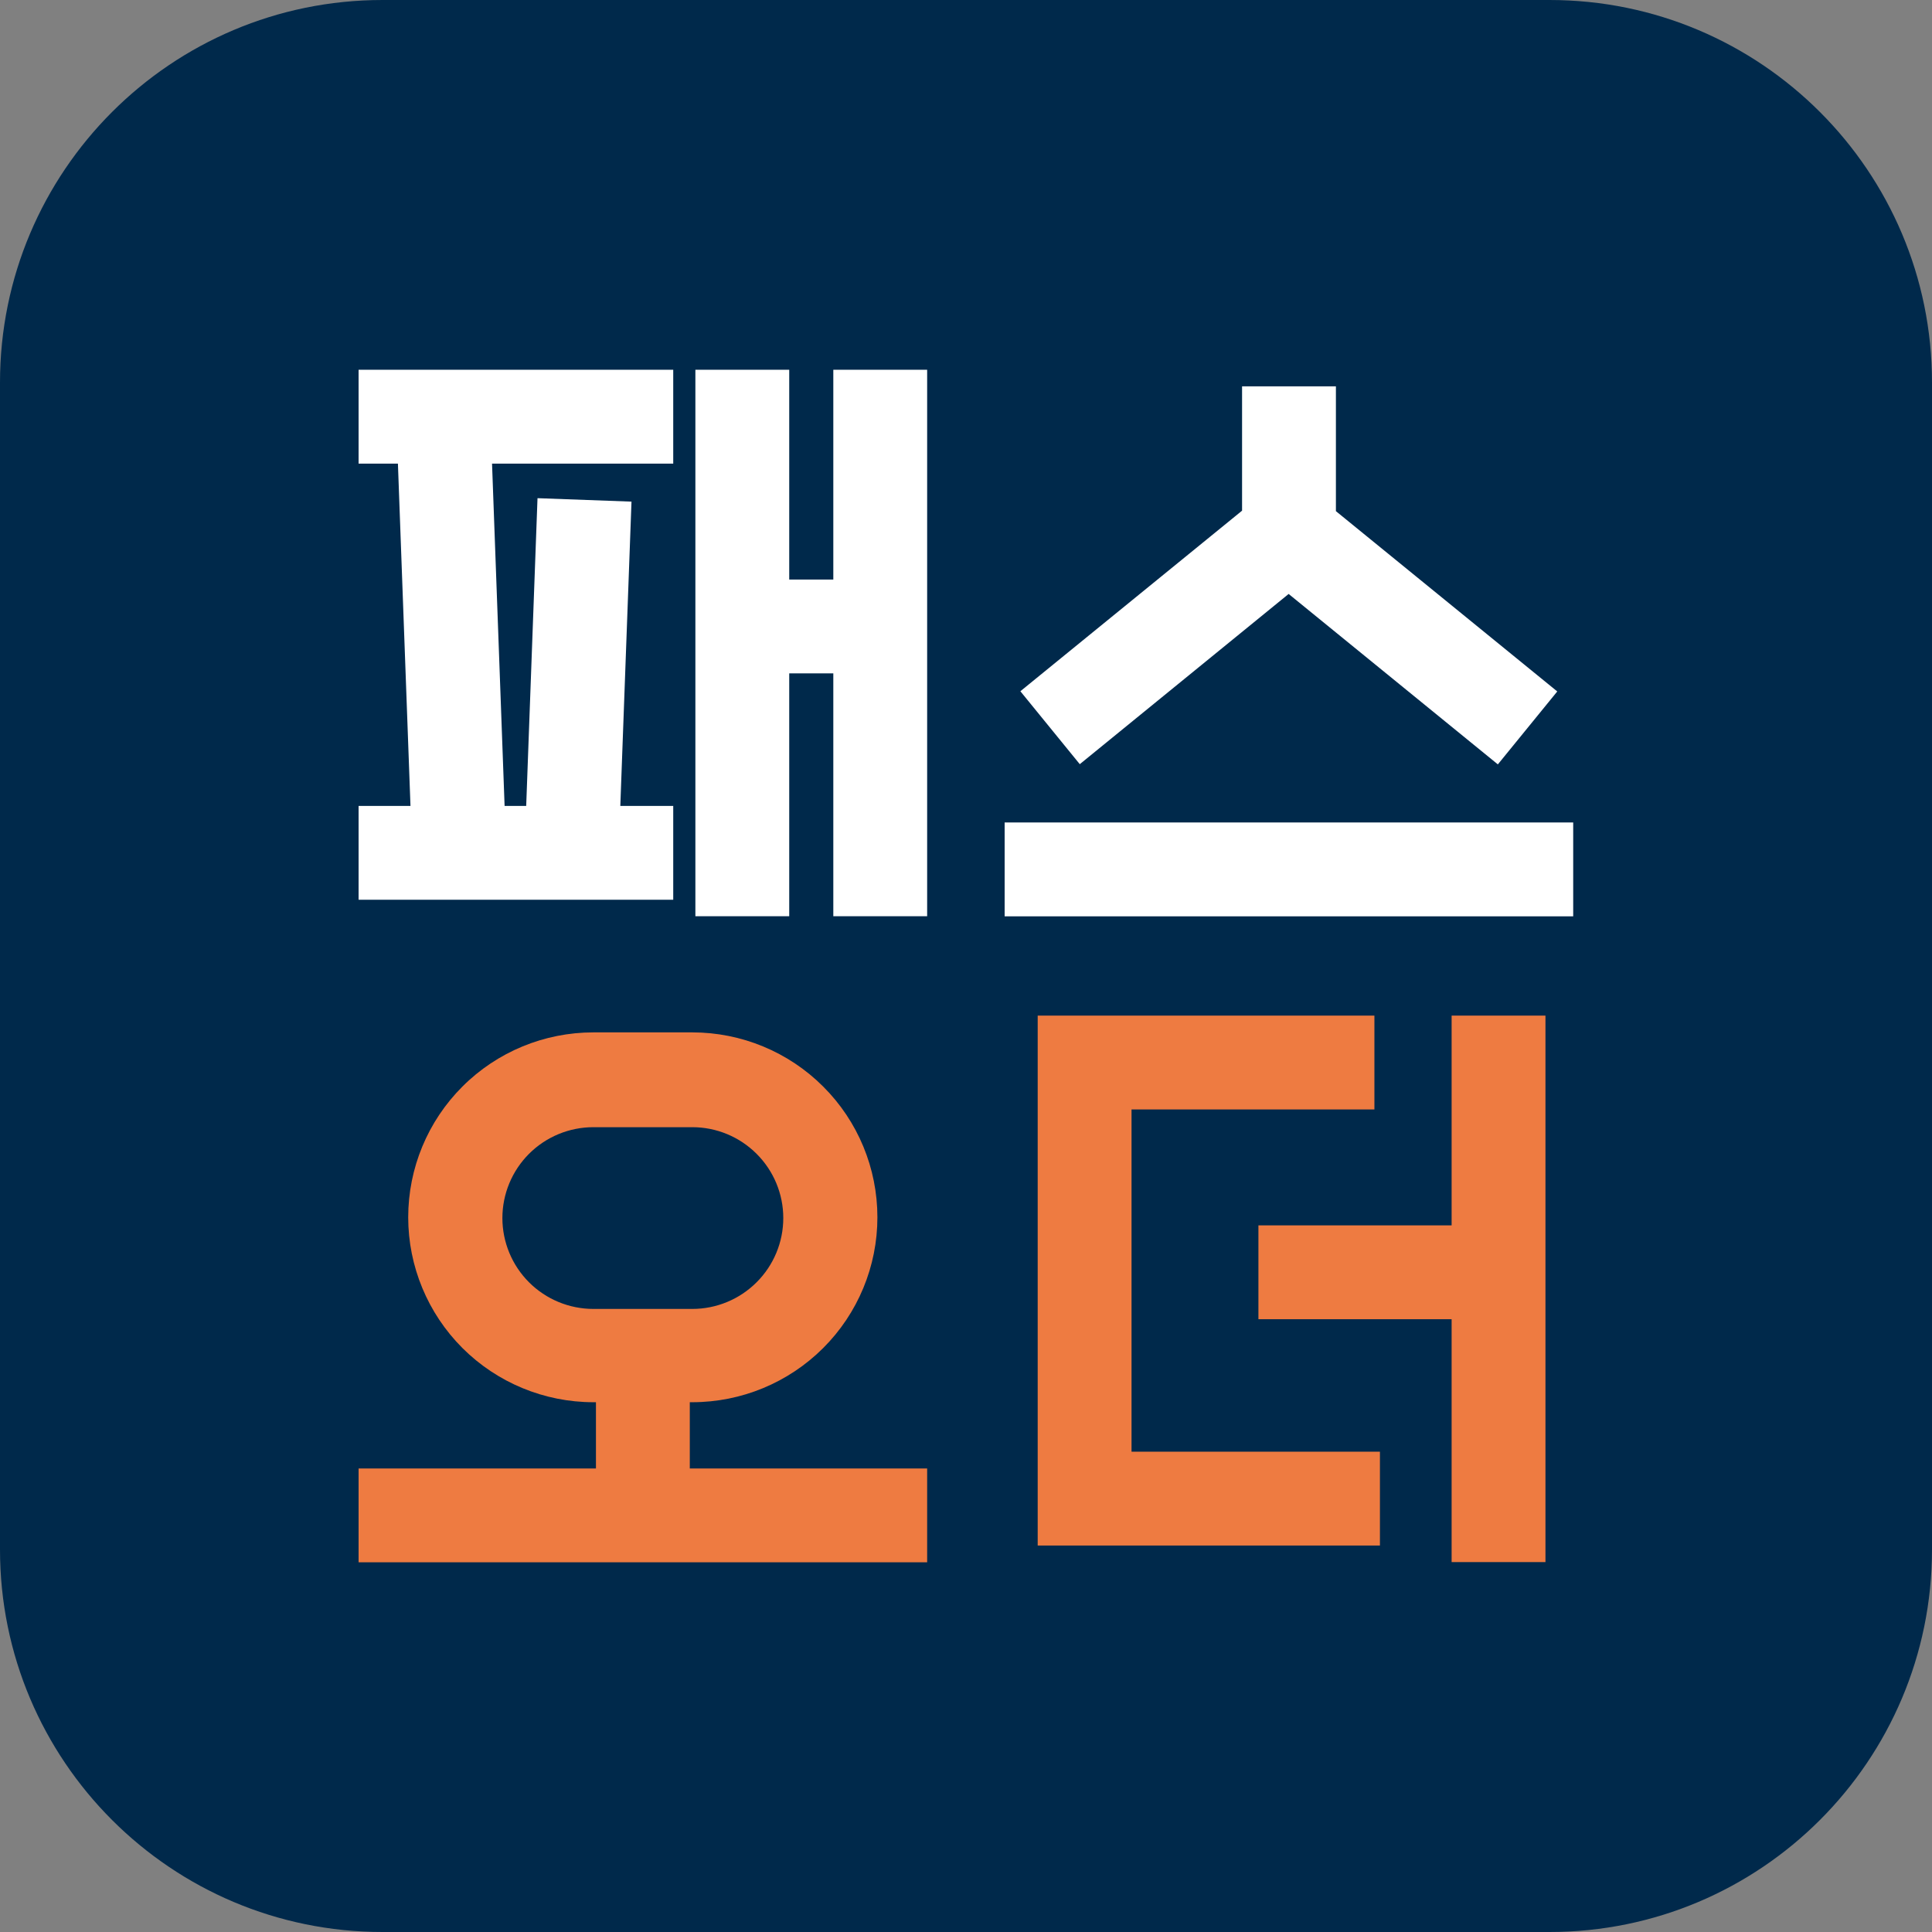 <svg xmlns="http://www.w3.org/2000/svg" width="28" height="28" viewBox="0 0 28 28" fill="none">
    <rect x="0" y="0" width="28" height="28" fill="#808080" stroke="none"/>
    <path
    d="M22.457 0H5.543C2.482 0 0 2.482 0 5.543V22.457C0 25.518 2.482 28 5.543 28H22.457C25.518 28 28 25.518 28 22.457V5.543C28 2.482 25.518 0 22.457 0Z"
    fill="#00294B"
    />
    <path
    fill-rule="evenodd"
    clip-rule="evenodd"
    d="M9.757 5.359H5.197V6.719H5.767L5.949 11.68H5.197V13.04H9.757V11.68H8.99L9.152 7.27L7.79 7.22L7.626 11.68H7.313L7.131 6.719H9.757V5.359ZM11.438 5.359H10.078V13.279H11.438V9.759H12.077V13.279H13.437V5.359H12.077V8.399H11.438V5.359Z"
    fill="white"
    />
    <path
    fill-rule="evenodd"
    clip-rule="evenodd"
    d="M18.001 5.599H19.361V7.408L22.569 10.021L21.708 11.078L18.676 8.608L15.649 11.075L14.788 10.018L18.001 7.401V5.599ZM14.56 11.92H22.8V13.28H14.56V11.92Z"
    fill="white"
    />
    <path
    fill-rule="evenodd"
    clip-rule="evenodd"
    d="M8.6 14.962H10.033C10.745 14.962 11.427 15.244 11.93 15.747C12.434 16.249 12.716 16.931 12.716 17.642C12.716 18.352 12.434 19.034 11.93 19.537C11.427 20.039 10.745 20.322 10.033 20.322H9.997V21.282H13.437V22.642H5.197V21.282H8.637V20.322H8.6C7.888 20.322 7.205 20.039 6.702 19.537C6.199 19.034 5.916 18.352 5.916 17.642C5.916 16.931 6.199 16.249 6.702 15.747C7.205 15.244 7.888 14.962 8.6 14.962ZM8.6 18.97H10.033C10.383 18.97 10.718 18.831 10.965 18.584C11.213 18.337 11.352 18.002 11.352 17.653C11.352 17.304 11.213 16.969 10.965 16.722C10.718 16.475 10.383 16.336 10.033 16.336H8.6C8.25 16.336 7.914 16.475 7.667 16.722C7.42 16.969 7.281 17.304 7.281 17.653C7.281 18.002 7.42 18.337 7.667 18.584C7.914 18.831 8.25 18.97 8.6 18.97Z"
    fill="#EE7B41"
    />
    <path
    fill-rule="evenodd"
    clip-rule="evenodd"
    d="M21.038 14.719H22.398V22.639H21.038V19.119H18.238V17.759H21.038V14.719ZM19.919 14.719H15.039V15.599V16.079V21.039V22.079V22.399H19.999V21.039H16.399V16.079H19.919V14.719Z"
    fill="#EE7B41"
    />
</svg>
